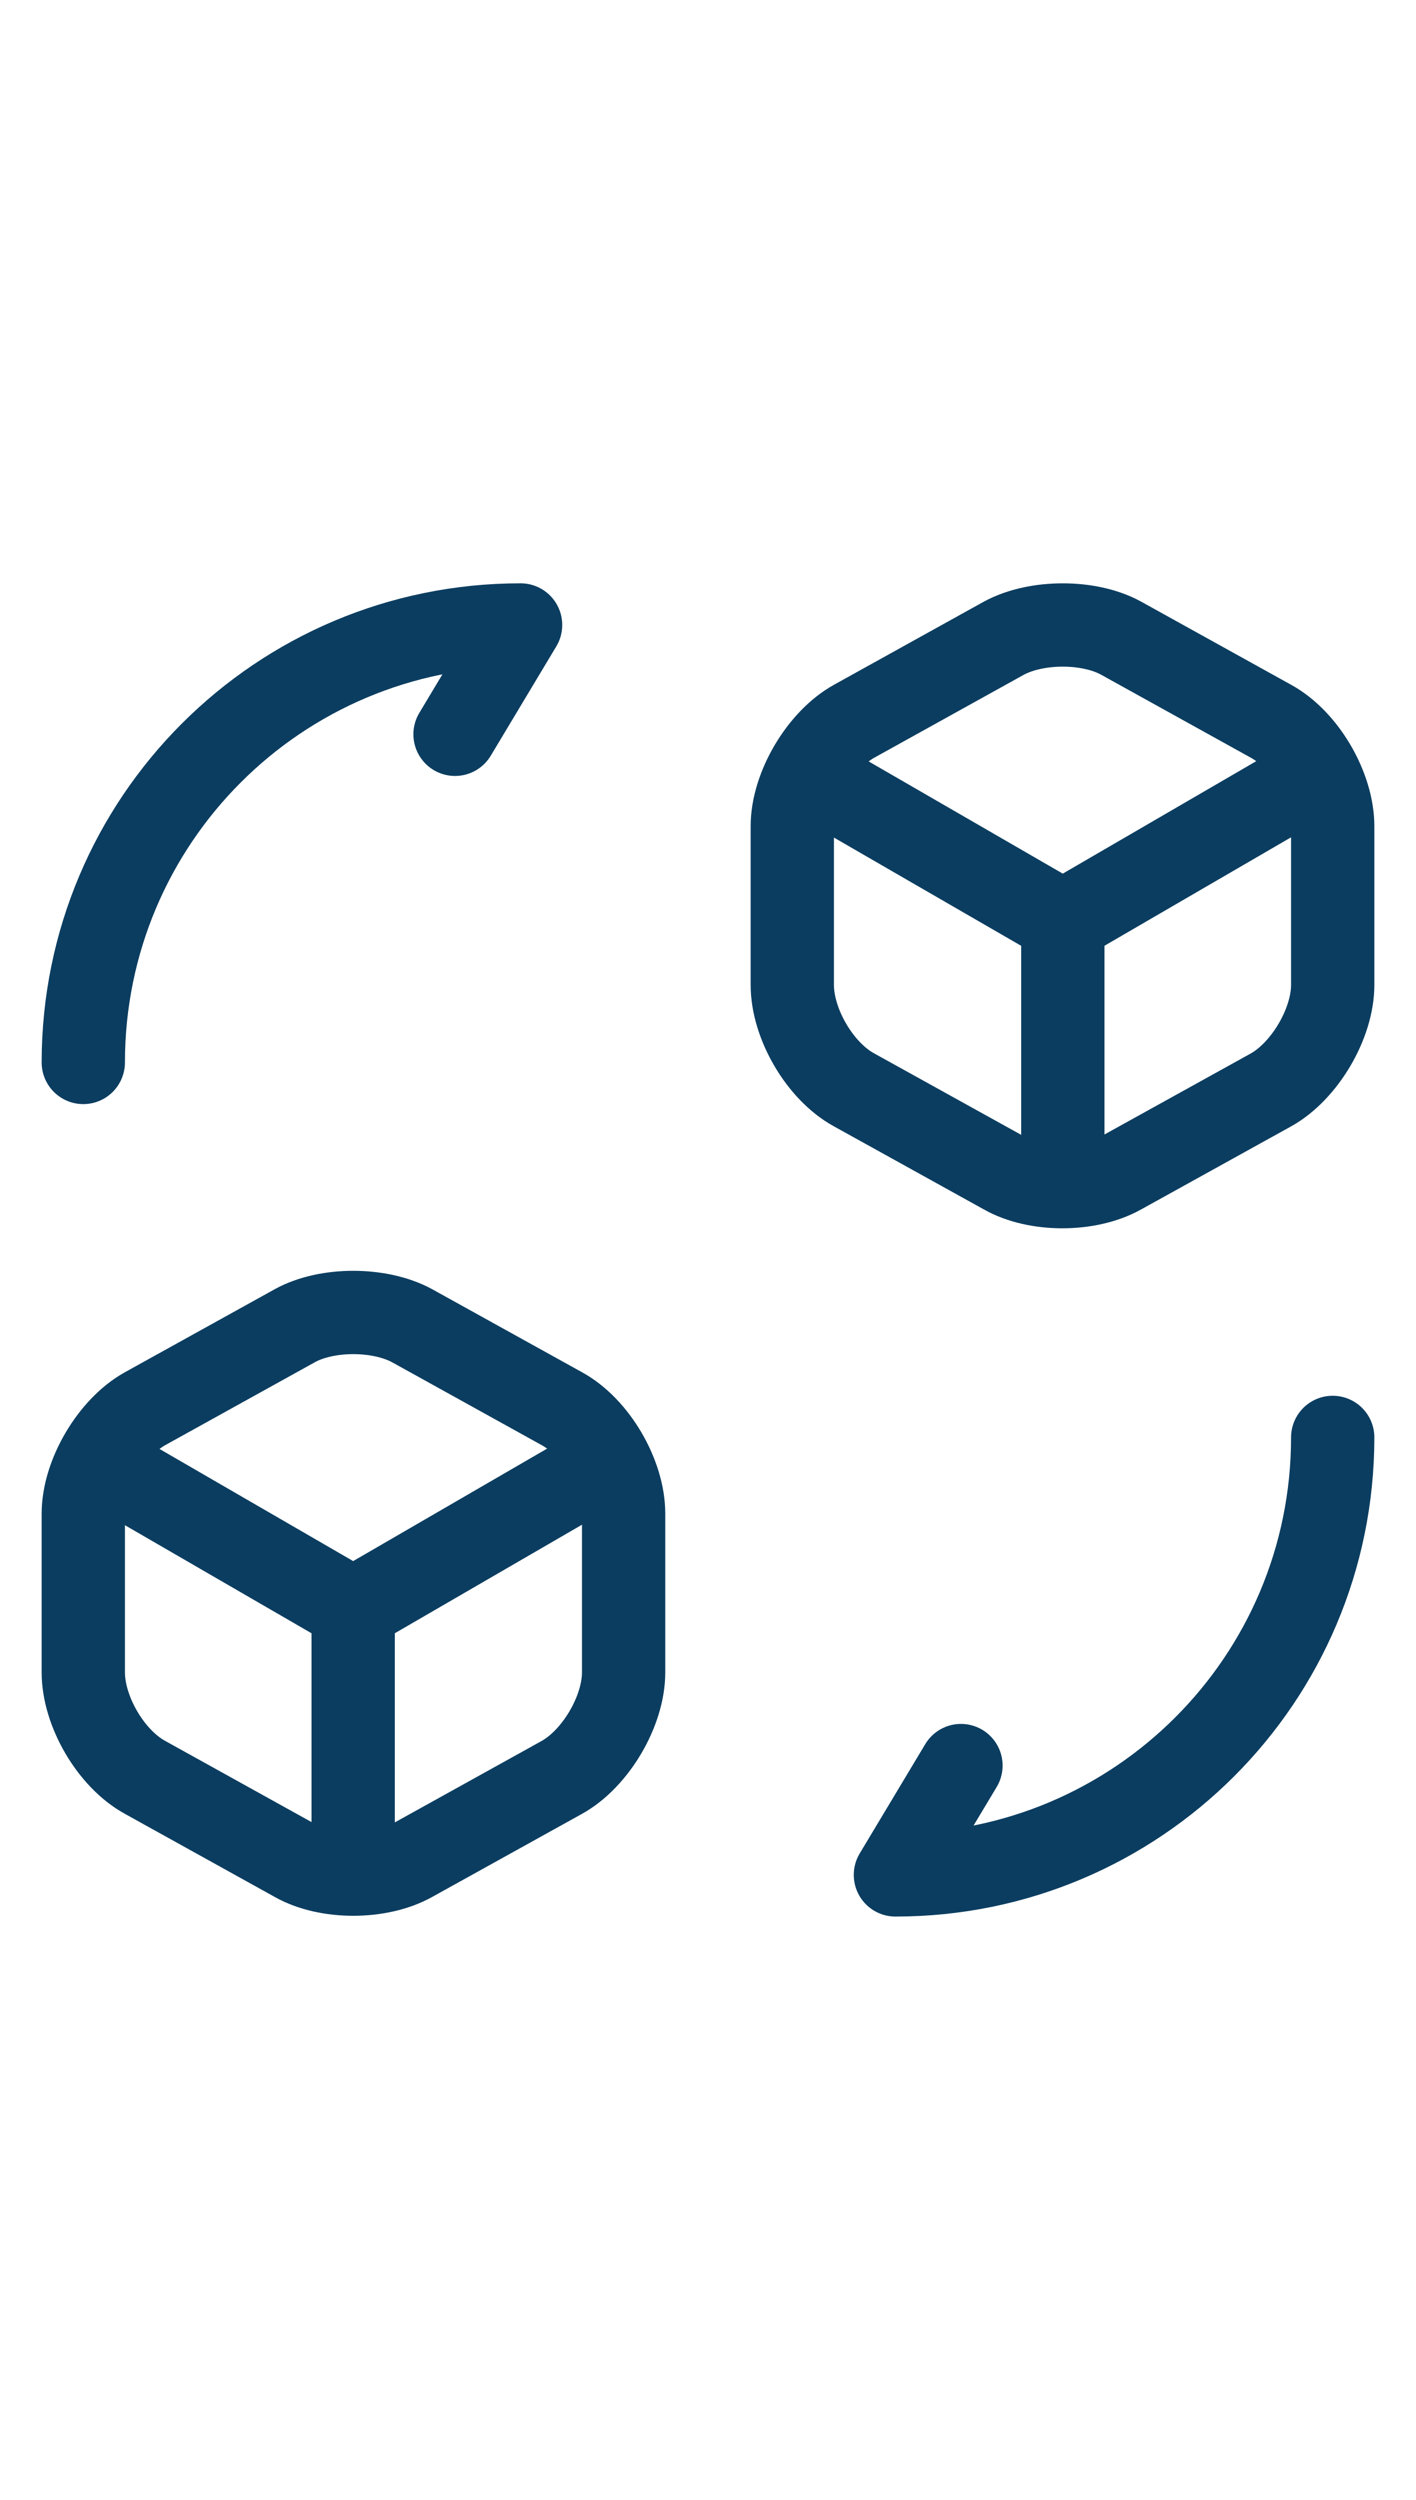 <svg xmlns="http://www.w3.org/2000/svg" width="17" height="30" class="product-svg" viewBox="0 0 17 17" fill="none">
  <path d="M16 10.75C16 13.652 13.652 16 10.75 16L11.537 14.688M1 6.25C1 3.348 3.348 1 6.25 1L5.463 2.312M9.775 2.837L12.76 4.562L15.715 2.845M12.76 7.615V4.555" stroke="#0B3D60" stroke-linecap="round" stroke-linejoin="round"/>
  <path d="M1.262 11.088L4.24 12.812L7.202 11.095M4.24 15.865V12.805M12.055 1.157L10.255 2.155C9.85 2.38 9.512 2.95 9.512 3.415V5.32C9.512 5.785 9.842 6.355 10.255 6.58L12.055 7.577C12.438 7.795 13.068 7.795 13.457 7.577L15.258 6.58C15.662 6.355 16 5.785 16 5.32V3.415C16 2.95 15.67 2.38 15.258 2.155L13.457 1.157C13.075 0.948 12.445 0.948 12.055 1.157Z" stroke="#0B3D60" stroke-linecap="round" stroke-linejoin="round"/>
  <path d="M3.542 9.408L1.742 10.405C1.337 10.63 1 11.2 1 11.665V13.57C1 14.035 1.33 14.605 1.742 14.83L3.542 15.828C3.925 16.045 4.555 16.045 4.945 15.828L6.745 14.83C7.15 14.605 7.487 14.035 7.487 13.57V11.665C7.487 11.2 7.157 10.63 6.745 10.405L4.945 9.408C4.555 9.198 3.925 9.198 3.542 9.408Z" stroke="#0B3D60" stroke-linecap="round" stroke-linejoin="round"/>
</svg>